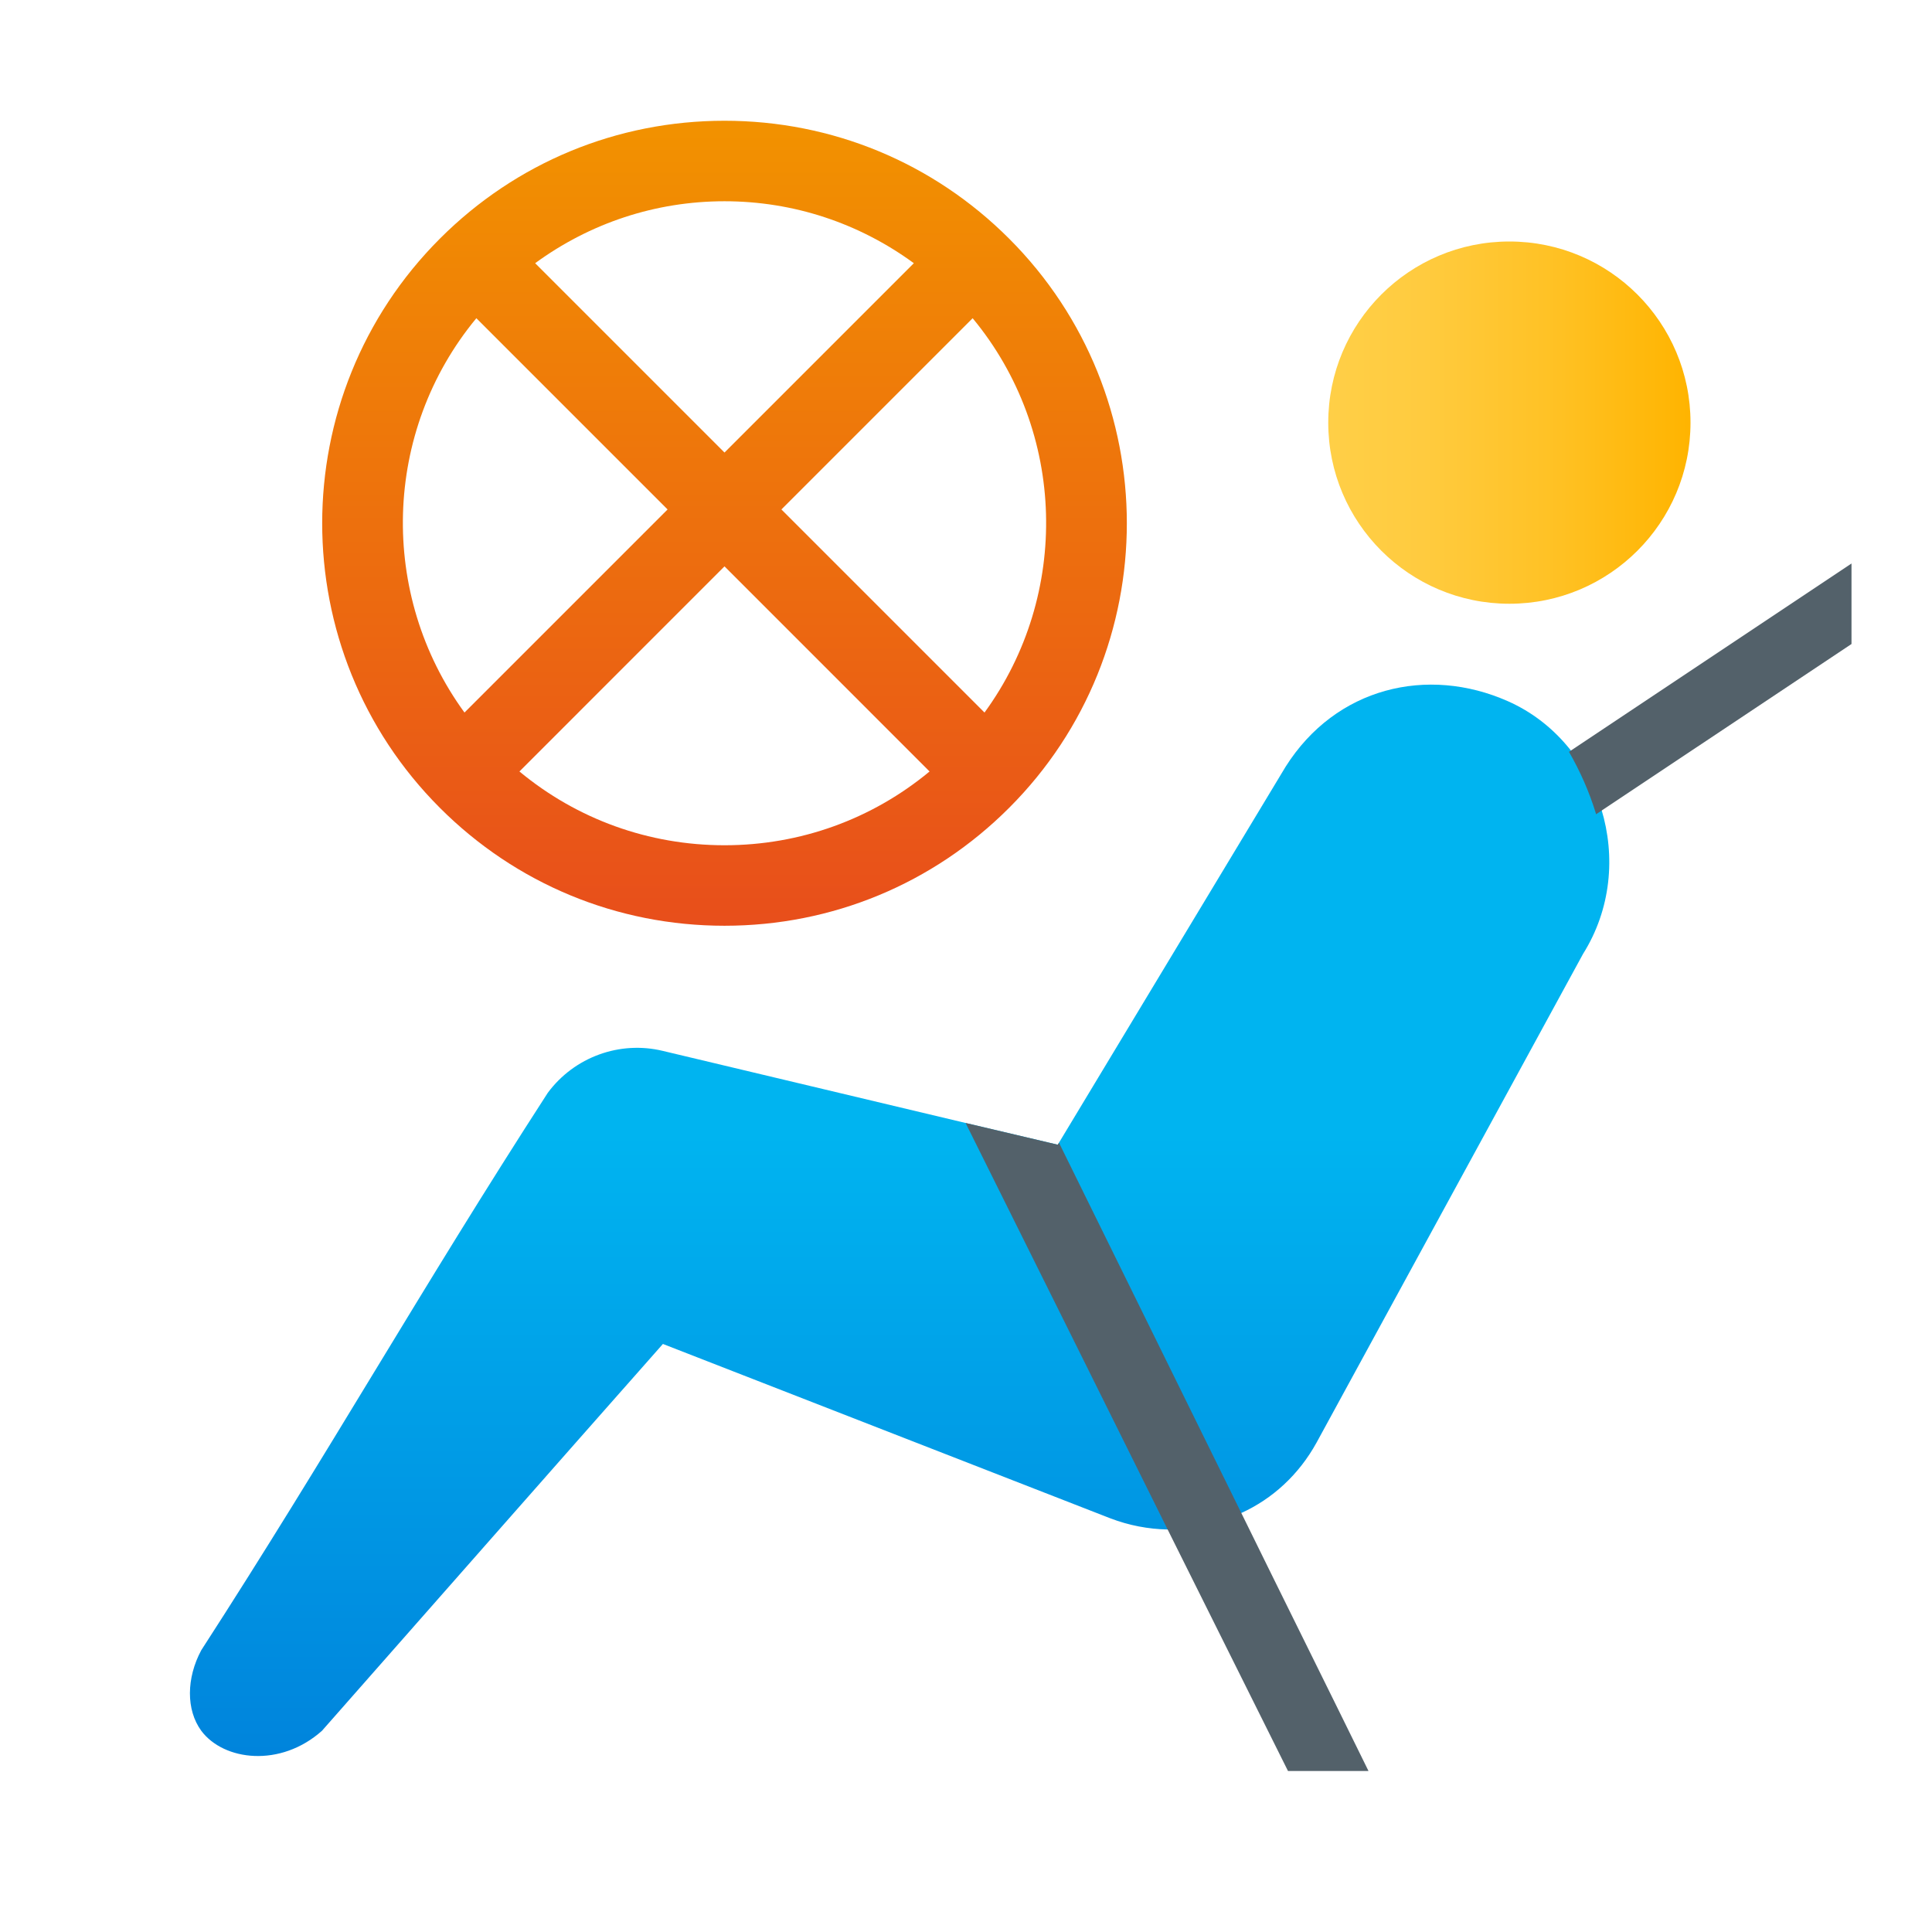 <svg xmlns="http://www.w3.org/2000/svg" viewBox="0 0 48 48"><linearGradient id="thOtO9fb4ymXhNTYyZNvVa" x1="33" x2="42" y1="10.5" y2="10.5" gradientUnits="userSpaceOnUse"><stop offset="0" stop-color="#ffcf47"/><stop offset=".261" stop-color="#ffcb3f"/><stop offset=".639" stop-color="#ffc123"/><stop offset="1" stop-color="#ffb400"/></linearGradient><circle cx="37.5" cy="10.5" r="4.5" fill="url(#thOtO9fb4ymXhNTYyZNvVa)"/><linearGradient id="thOtO9fb4ymXhNTYyZNvVb" x1="22.35" x2="22.35" y1="17.187" y2="44.197" gradientUnits="userSpaceOnUse"><stop offset=".408" stop-color="#00b4f0"/><stop offset="1" stop-color="#0082db"/></linearGradient><path fill="url(#thOtO9fb4ymXhNTYyZNvVb)" d="M39.33,23.7l-6.62,12.14c-0.44,0.8-1.1,1.4-1.87,1.75c-0.57,0.28-1.2,0.42-1.83,0.41	c-0.48-0.01-0.96-0.1-1.43-0.28l-11.11-4.33C13.64,36.59,10.82,39.8,8,43c-1.03,0.92-2.44,0.75-3,0c-0.38-0.52-0.37-1.31,0-2	c3.2-4.95,5.41-8.9,8.61-13.85c0.66-0.89,1.79-1.3,2.86-1.04l7.52,1.79l2.29,0.54l0.03-0.05l5.63-9.34	c1.25-1.98,3.53-2.51,5.52-1.63C39.77,18.44,40.73,21.47,39.33,23.7z"/><path fill="#53616a" d="M34,44h-2c-1-2-1.99-4-2.99-6c-1.67-3.36-3.34-6.73-5.02-10.1l2.29,0.54l0.03-0.05	c1.51,3.07,3.02,6.13,4.53,9.2C31.89,39.73,32.95,41.86,34,44z"/><path fill="#53616a" d="M38.981,18.679c0.275,0.478,0.502,0.989,0.668,1.53c0.002,0.007,0.003,0.014,0.005,0.021L46,16v-2	L38.981,18.679z"/><linearGradient id="thOtO9fb4ymXhNTYyZNvVc" x1="18" x2="18" y1="3.275" y2="23.055" gradientUnits="userSpaceOnUse"><stop offset="0" stop-color="#f29100"/><stop offset="1" stop-color="#e84e1b"/></linearGradient><path fill="url(#thOtO9fb4ymXhNTYyZNvVc)" d="M25.071,5.929C23.183,4.04,20.671,3,18,3s-5.183,1.04-7.071,2.929	c-3.899,3.899-3.899,10.243,0,14.142C12.817,21.96,15.329,23,18,23s5.183-1.04,7.071-2.929C28.971,16.172,28.971,9.828,25.071,5.929	z M22.704,6.539L18,11.243l-4.704-4.704C14.655,5.545,16.284,5,18,5S21.345,5.545,22.704,6.539z M11.835,7.906l4.751,4.751	l-5.046,5.046C9.407,14.777,9.501,10.725,11.835,7.906z M12.905,19.167L18,14.071l5.095,5.096C21.664,20.353,19.882,21,18,21	S14.336,20.353,12.905,19.167z M24.46,17.703l-5.046-5.046l4.751-4.751C26.499,10.725,26.593,14.777,24.46,17.703z"/></svg>